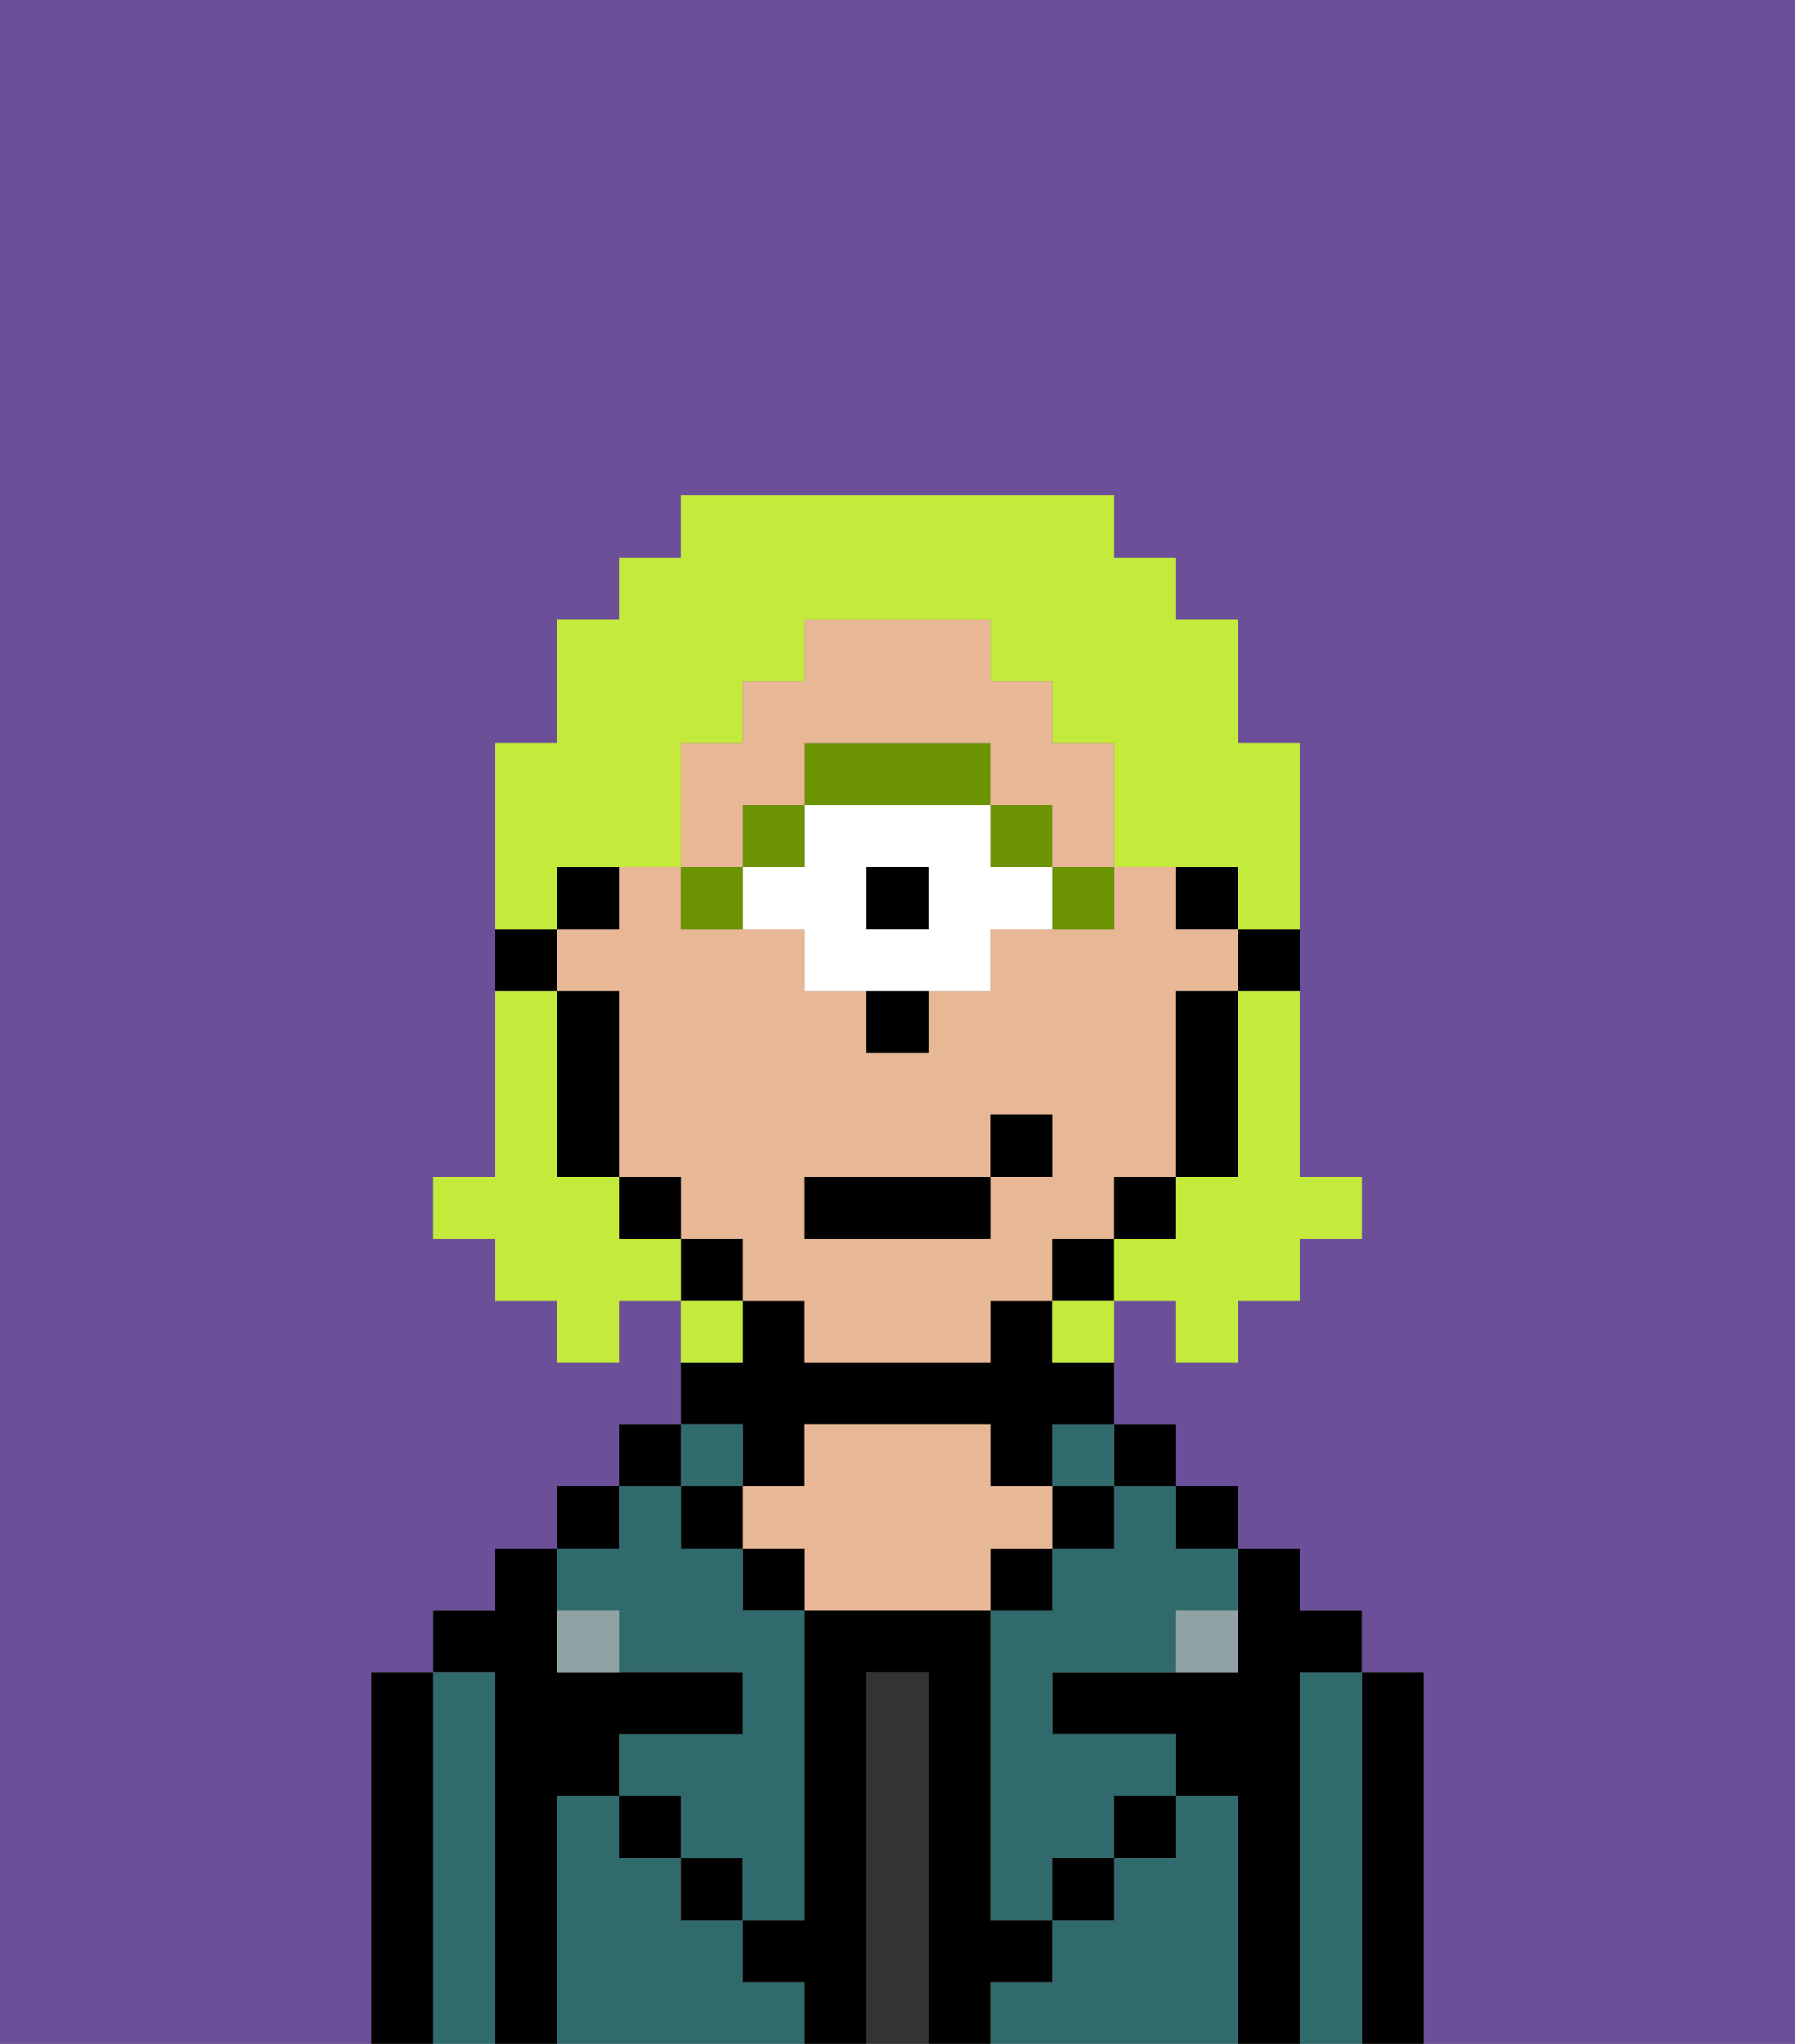 <svg xmlns="http://www.w3.org/2000/svg" viewBox="0 0 29 33"><rect x="0" y="0" width="29" height="33" fill="#808080" stroke="none"/><defs><style>polygon,rect,path{shape-rendering:crispedges;}.gb94-1{fill:#6b4f99;}.gb94-2{fill:#000000;}.gb94-3{fill:#316a6d;}.gb94-4{fill:#333333;}.gb94-5{fill:#e8b795;}.gb94-6{fill:#90a2a3;}.gb94-7{fill:#6c9302;}.gb94-8{fill:#ffffff;}.gb94-9{fill:#c4ea3b;}</style></defs><path class="gb94-1" d="M0,33H6V27H7V26H8V25H9V24h1V23h1V21H10v1H9V21H8V20H7V19H8V12H9V10h1V9h1V8h7V9h1v1h1v2h1v7h1v1H21v1H20v1H19V21H18v2h1v1h1v1h1v1h1v1h1v6h6V0H0Z"/><path class="gb94-2" d="M23,27H22v6h1V27Z"/><path class="gb94-3" d="M22,27H21v6h1V27Z"/><path class="gb94-2" d="M21,27h1V26H21V25H20v2H17v1h2v1h1v4h1V27Z"/><rect class="gb94-2" x="19" y="24" width="1" height="1"/><path class="gb94-3" d="M20,29H19v1H18v1H17v1H16v1h4V29Z"/><rect class="gb94-2" x="18" y="23" width="1" height="1"/><path class="gb94-3" d="M18,25H17v1H16v5h1V30h1V29h1V28H17V27h2V26h1V25H19V24H18Z"/><rect class="gb94-3" x="17" y="23" width="1" height="1"/><rect class="gb94-2" x="17" y="24" width="1" height="1"/><rect class="gb94-2" x="18" y="29" width="1" height="1"/><rect class="gb94-2" x="16" y="25" width="1" height="1"/><path class="gb94-4" d="M15,27H14v6h1V27Z"/><path class="gb94-2" d="M12,24h1V23h3v1h1V23h1V22H17V21H16v1H13V21H12v1H11v1h1Z"/><path class="gb94-5" d="M17,25V24H16V23H13v1H12v1h1v1h3V25Z"/><rect class="gb94-2" x="12" y="25" width="1" height="1"/><path class="gb94-3" d="M12,32V31H11V30H10V29H9v4h4V32Z"/><rect class="gb94-3" x="11" y="23" width="1" height="1"/><rect class="gb94-2" x="11" y="24" width="1" height="1"/><rect class="gb94-2" x="11" y="30" width="1" height="1"/><rect class="gb94-2" x="10" y="23" width="1" height="1"/><rect class="gb94-2" x="9" y="24" width="1" height="1"/><path class="gb94-3" d="M10,26v1h2v1H10v1h1v1h1v1h1V26H12V25H11V24H10v1H9v1Z"/><path class="gb94-2" d="M9,29h1V28h2V27H9V25H8v1H7v1H8v6H9V29Z"/><path class="gb94-3" d="M8,27H7v6H8V27Z"/><path class="gb94-2" d="M7,27H6v6H7V27Z"/><rect class="gb94-2" x="10" y="29" width="1" height="1"/><rect class="gb94-2" x="17" y="30" width="1" height="1"/><path class="gb94-2" d="M17,32V31H16V26H13v5H12v1h1v1h1V27h1v6h1V32Z"/><path class="gb94-6" d="M9,26v1h1V26Z"/><path class="gb94-6" d="M19,27h1V26H19Z"/><path class="gb94-2" d="M20,16h1V15H20Z"/><rect class="gb94-2" x="19" y="14" width="1" height="1"/><path class="gb94-5" d="M18,20V19h1V16h1V15H19V14H18v1H16v1H15v1H14V16H13V15H11V14H10v1H9v1h1v3h1v1h1v1h1v1h3V21h1V20Zm-2-1v1H13V19h3V18h1v1Z"/><path class="gb94-2" d="M19,17v2h1V16H19Z"/><rect class="gb94-2" x="18" y="19" width="1" height="1"/><rect class="gb94-2" x="17" y="20" width="1" height="1"/><rect class="gb94-2" x="11" y="20" width="1" height="1"/><rect class="gb94-2" x="10" y="19" width="1" height="1"/><rect class="gb94-2" x="9" y="14" width="1" height="1"/><path class="gb94-2" d="M10,16H9v3h1V16Z"/><path class="gb94-2" d="M9,15H8v1H9Z"/><path class="gb94-7" d="M17,15h1V14H17Z"/><rect class="gb94-7" x="16" y="13" width="1" height="1"/><rect class="gb94-2" x="14" y="14" width="1" height="1"/><path class="gb94-8" d="M16,14V13H13v1H12v1h1v1h3V15h1V14Zm-1,1H14V14h1Z"/><path class="gb94-7" d="M16,13V12H13v1h3Z"/><rect class="gb94-7" x="12" y="13" width="1" height="1"/><path class="gb94-7" d="M12,15V14H11v1Z"/><path class="gb94-2" d="M14,17h1V16H14Z"/><path class="gb94-5" d="M12,13h1V12h3v1h1v1h1V12H17V11H16V10H13v1H12v1H11v2h1Z"/><rect class="gb94-2" x="13" y="19" width="3" height="1"/><rect class="gb94-2" x="16" y="18" width="1" height="1"/><path class="gb94-9" d="M20,17v2H19v1H18v1h1v1h1V21h1V20h1V19H21V16H20Z"/><path class="gb94-9" d="M9,14h2V12h1V11h1V10h3v1h1v1h1v2h2v1h1V12H20V10H19V9H18V8H11V9H10v1H9v2H8v3H9Z"/><path class="gb94-9" d="M10,20V19H9V16H8v3H7v1H8v1H9v1h1V21h1V20Z"/><path class="gb94-9" d="M12,21H11v1h1Z"/><path class="gb94-9" d="M17,22h1V21H17Z"/></svg>